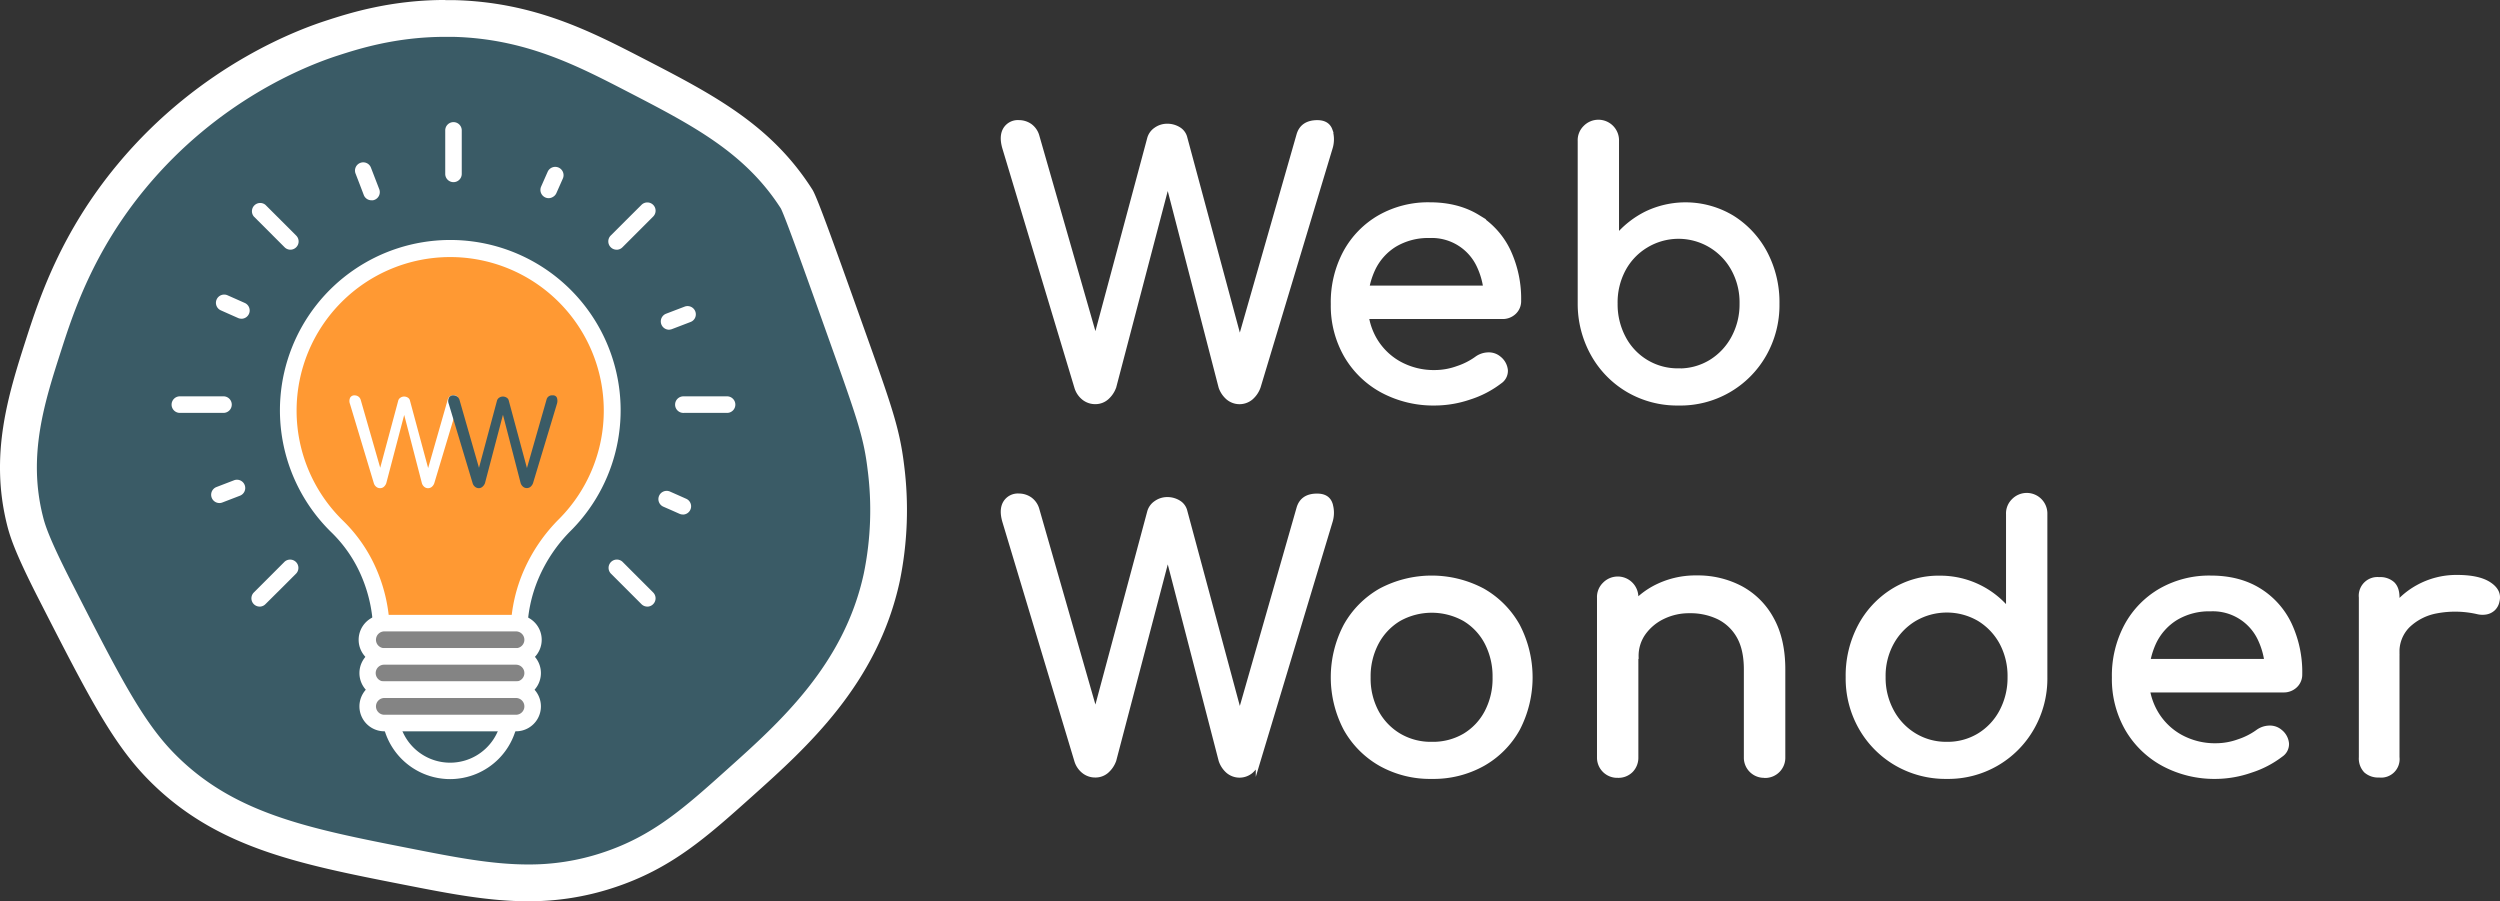 <svg id="Слой_1" data-name="Слой 1" xmlns="http://www.w3.org/2000/svg" viewBox="0 0 1017.16 366.69"><rect x="0" y="0" width="1017.16" height="366.69" fill="#333333" stroke="none"/><defs><style>.cls-1{fill:#3a5b66;}.cls-2,.cls-3{fill:#fff;}.cls-3{stroke:#fff;stroke-miterlimit:10;stroke-width:2px;}.cls-4{fill:#b3b8bd;}.cls-5{fill:#2e4c59;}.cls-6{fill:#f93;}.cls-7{fill:#848484;}</style></defs><path class="cls-1" d="M214.87,359.2c-15.52,0-31.17-3.07-49.29-6.64C124,344.35,91.07,337.91,65.39,311.62c-13.7-14-23.5-33.2-43-71.43-9.25-18.11-11.17-24.26-12.25-28.6-6.65-26.83.9-50.34,7.57-71.09,5-15.62,13.43-41.77,35.91-68.83,30.5-36.76,67-51.51,81.38-56.14,8.66-2.81,24.79-8,46.25-8h3.3c31,.77,52.77,12,73.86,22.94,28,14.48,50.14,25.91,65.88,50.7,1.82,3.17,10.26,26.86,23,62.73,8.65,24.28,11.57,33.2,13.13,46a135.48,135.48,0,0,1-1.63,45c-8.54,39.45-35.79,63.85-57.63,83.45-18.5,16.57-31.85,28.53-53.88,35.73A102.81,102.81,0,0,1,214.87,359.2Z" transform="translate(0 -0.01)"/><path class="cls-2" d="M181.21,15h3.12c29.22.72,50.26,11.59,70.6,22.1C281.81,51,303.06,62,317.71,84.83c2.16,4.41,10.73,28.47,22.52,61.58,8.89,25,11.3,32.59,12.73,44.34a128.07,128.07,0,0,1-1.51,42.6c-8,37.07-34.23,60.57-55.3,79.44-17.81,16-30.67,27.48-51.2,34.19a94.36,94.36,0,0,1-30.09,4.75c-14.78,0-30.09-3-47.83-6.5C125.1,337,94.81,331,70.76,306.41c-12.91-13.2-22.53-32-41.72-69.6-9.63-18.86-10.9-23.95-11.65-27-6.14-24.76.76-46.23,7.43-67,4.86-15.11,13-40.39,34.54-66.34,29.27-35.25,64.24-49.36,77.91-53.8C145.54,20,160.93,15,181.21,15m0-15C159,0,142.34,5.26,132.65,8.41c-9.19,3-50.58,17.23-84.83,58.48C24.88,94.5,16.05,121.08,10.54,138.22c-7.36,22.91-14.73,46.87-7.71,75.19,1.22,4.89,3.21,11.32,12.85,30.2C35.58,282.55,45.53,302,60,316.86c27.31,28,61.06,34.6,104.1,43.06,18.36,3.61,34.49,6.78,50.73,6.78a109.67,109.67,0,0,0,34.75-5.49c23.53-7.69,37.82-20.5,56.55-37.28,22.07-19.77,50.91-45.61,59.95-87.44A144.4,144.4,0,0,0,367.82,189c-1.65-13.59-4.7-22.87-13.49-47.56-14.5-40.7-21.74-61-23.78-64.26-16.82-26.5-40.47-38.72-68.76-53.34-21.33-11-44.45-23-77.12-23.78h-3.49Z" transform="translate(0 -0.01)"/><path class="cls-3" d="M445.63,163.44a7.29,7.29,0,0,1-4.63-1.59,8.7,8.7,0,0,1-2.91-4.37L408.85,60.35q-1.46-4.8.21-7.63a5.87,5.87,0,0,1,5.46-2.84,7.84,7.84,0,0,1,4.5,1.38,7.63,7.63,0,0,1,2.91,4.29l25.44,88.68h-3.2l23.56-87.81a6.39,6.39,0,0,1,2.61-3.63A7.77,7.77,0,0,1,475,51.35a8.68,8.68,0,0,1,4.44,1.23,5.64,5.64,0,0,1,2.69,3.71l23.69,88h-2.9l25.58-89.4q1.46-4.95,7.42-5c2.71,0,4.46,1,5.23,3.13a11.8,11.8,0,0,1,0,7.34l-29.22,97a10.44,10.44,0,0,1-3,4.43,7.2,7.2,0,0,1-9.3-.07,10.07,10.07,0,0,1-2.84-4.22l-23.4-90.42h3.48l-23.68,90.27a10.44,10.44,0,0,1-3,4.43A6.87,6.87,0,0,1,445.63,163.44Z" transform="translate(0 -0.01)"/><path class="cls-3" d="M583.89,164a43.81,43.81,0,0,1-21.45-5.16,37.72,37.72,0,0,1-14.68-14.25,40.55,40.55,0,0,1-5.31-20.86,42.69,42.69,0,0,1,5-21,36.63,36.63,0,0,1,13.88-14.25,39.75,39.75,0,0,1,20.38-5.16q11.32,0,19.48,5a32.67,32.67,0,0,1,12.43,13.81,45.77,45.77,0,0,1,4.28,20.28A6.08,6.08,0,0,1,616,127a6.65,6.65,0,0,1-4.79,1.81H552.63V117.21h58.15l-6,4.07a31.22,31.22,0,0,0-2.91-13,21.21,21.21,0,0,0-20.2-12.43,26.54,26.54,0,0,0-14.18,3.64,23.32,23.32,0,0,0-8.94,10,32.49,32.49,0,0,0-3,14.32,27.75,27.75,0,0,0,3.63,14.24,26.52,26.52,0,0,0,10,9.89,29.21,29.21,0,0,0,14.69,3.63,27.44,27.44,0,0,0,9.23-1.67,28.52,28.52,0,0,0,7.63-3.85,8.22,8.22,0,0,1,4.72-1.67,6.37,6.37,0,0,1,4.44,1.52,6.91,6.91,0,0,1,2.62,4.8,5.16,5.16,0,0,1-2.33,4.51,40.19,40.19,0,0,1-12.28,6.39A44,44,0,0,1,583.89,164Z" transform="translate(0 -0.01)"/><path class="cls-3" d="M682.89,164a39.42,39.42,0,0,1-20.36-5.31,38.84,38.84,0,0,1-14.24-14.47,41.8,41.8,0,0,1-5.38-20.64V57.35A7.12,7.12,0,0,1,645,52a7.39,7.39,0,0,1,12.72,5.38V96.6A37.43,37.43,0,0,1,670,86.9a36.75,36.75,0,0,1,34.82,1.75A37.78,37.78,0,0,1,718.12,103,42.79,42.79,0,0,1,723,123.61a40.44,40.44,0,0,1-5.3,20.64A39.13,39.13,0,0,1,682.88,164Zm0-13.09a24.75,24.75,0,0,0,13.23-3.59,25.74,25.74,0,0,0,9.23-9.81,28.71,28.71,0,0,0,3.41-14,28.15,28.15,0,0,0-3.41-14,25.52,25.52,0,0,0-35.62-9.66,25.19,25.19,0,0,0-9.23,9.66,28.55,28.55,0,0,0-3.35,14,29.16,29.16,0,0,0,3.35,14,24.87,24.87,0,0,0,22.39,13.37Z" transform="translate(0 -0.01)"/><path class="cls-3" d="M445.63,315.35a7.27,7.27,0,0,1-4.65-1.6,8.61,8.61,0,0,1-2.91-4.36l-29.22-97.11q-1.46-4.8.21-7.63a5.87,5.87,0,0,1,5.46-2.84,7.84,7.84,0,0,1,4.5,1.38,7.6,7.6,0,0,1,2.91,4.29l25.44,88.68h-3.2l23.56-87.81a6.39,6.39,0,0,1,2.61-3.63,7.8,7.8,0,0,1,4.66-1.47,8.68,8.68,0,0,1,4.44,1.23,5.64,5.64,0,0,1,2.69,3.71l23.69,88h-2.9l25.58-89.4q1.46-5,7.42-4.95c2.71,0,4.46,1,5.23,3.13a11.8,11.8,0,0,1,0,7.34l-29.22,97a10.44,10.44,0,0,1-3,4.43,7.2,7.2,0,0,1-9.3-.07,10,10,0,0,1-2.83-4.32L473.4,219h3.48l-23.69,90.28a10.44,10.44,0,0,1-3,4.43A6.81,6.81,0,0,1,445.63,315.35Z" transform="translate(0 -0.01)"/><path class="cls-3" d="M582.58,315.92a41.06,41.06,0,0,1-20.79-5.16,37.4,37.4,0,0,1-14.18-14.25,45,45,0,0,1,0-41.87,37.43,37.43,0,0,1,14.18-14.29,44.16,44.16,0,0,1,41.43,0A37.46,37.46,0,0,1,617.4,254.6a45.31,45.31,0,0,1,.07,41.87,37,37,0,0,1-14.1,14.25A41.07,41.07,0,0,1,582.58,315.92Zm0-13.09A25.47,25.47,0,0,0,596,299.35a24.31,24.31,0,0,0,9-9.6,29.39,29.39,0,0,0,3.27-14.1A29.84,29.84,0,0,0,605,261.47a24.31,24.31,0,0,0-9.09-9.67,27.39,27.39,0,0,0-26.75,0,24.76,24.76,0,0,0-9.16,9.67,29.28,29.28,0,0,0-3.34,14.18,29,29,0,0,0,3.34,14.1,24.89,24.89,0,0,0,9.2,9.6A25.42,25.42,0,0,0,582.58,302.83Z" transform="translate(0 -0.01)"/><path class="cls-3" d="M658.17,315.48a7.21,7.21,0,0,1-7.41-7V243.23a7.12,7.12,0,0,1,2.11-5.38,7.39,7.39,0,0,1,12.72,5.38v64.84a7.34,7.34,0,0,1-2,5.3A7.13,7.13,0,0,1,658.17,315.48Zm59.75,0a7.21,7.21,0,0,1-7.41-7V272.35q0-8.28-3-13.52a19.23,19.23,0,0,0-8.22-7.78,26.52,26.52,0,0,0-11.85-2.54,24.35,24.35,0,0,0-11,2.47,20.7,20.7,0,0,0-7.85,6.62,16.11,16.11,0,0,0-2.9,9.52h-9.16A30.53,30.53,0,0,1,661,250.76a32.09,32.09,0,0,1,12-11.41,35.38,35.38,0,0,1,17.3-4.22,37.2,37.2,0,0,1,18,4.29A30.91,30.91,0,0,1,720.8,252q4.58,8.28,4.58,20.35v35.77a7.21,7.21,0,0,1-7,7.41H718Z" transform="translate(0 -0.01)"/><path class="cls-3" d="M792.07,315.92a39.79,39.79,0,0,1-20.43-5.31,39.24,39.24,0,0,1-14.39-14.47,40.35,40.35,0,0,1-5.31-20.64,42.78,42.78,0,0,1,4.87-20.57,37.66,37.66,0,0,1,13.31-14.39,34.94,34.94,0,0,1,19-5.31,35.74,35.74,0,0,1,28.06,13.23V209.21a7.12,7.12,0,0,1,2.11-5.38A7.39,7.39,0,0,1,832,209.21V275.5a40.35,40.35,0,0,1-5.31,20.64A39.12,39.12,0,0,1,792,315.92Zm0-13.09a24.75,24.75,0,0,0,13.23-3.56,25.2,25.2,0,0,0,9.16-9.81,29.29,29.29,0,0,0,3.34-14,28.81,28.81,0,0,0-3.34-14,25.6,25.6,0,0,0-9.16-9.66,26.17,26.17,0,0,0-26.39,0,25.74,25.74,0,0,0-9.3,9.66,28,28,0,0,0-3.42,14,28.61,28.61,0,0,0,3.42,14,25.42,25.42,0,0,0,9.3,9.81A24.89,24.89,0,0,0,792.07,302.83Z" transform="translate(0 -0.01)"/><path class="cls-3" d="M901.68,315.92a43.77,43.77,0,0,1-21.44-5.16,37.75,37.75,0,0,1-14.69-14.25,40.64,40.64,0,0,1-5.3-20.86,42.91,42.91,0,0,1,5-21,36.6,36.6,0,0,1,13.9-14.3,39.74,39.74,0,0,1,20.35-5.16q11.34,0,19.48,5A32.67,32.67,0,0,1,931.41,254a45.67,45.67,0,0,1,4.29,20.35,6.08,6.08,0,0,1-1.89,4.58,6.66,6.66,0,0,1-4.8,1.81H870.42V269.1h58.16l-6,4.07a31.22,31.22,0,0,0-2.91-13,21.23,21.23,0,0,0-20.21-12.43,26.52,26.52,0,0,0-14.13,3.61,23.46,23.46,0,0,0-9,10,32.58,32.58,0,0,0-3,14.32A27.69,27.69,0,0,0,877,289.89a26.45,26.45,0,0,0,10,9.89,29.17,29.17,0,0,0,14.68,3.63,27.44,27.44,0,0,0,9.23-1.67,28.52,28.52,0,0,0,7.63-3.85,8.26,8.26,0,0,1,4.73-1.67,6.39,6.39,0,0,1,4.43,1.52,6.91,6.91,0,0,1,2.62,4.8,5.15,5.15,0,0,1-2.32,4.51,40.36,40.36,0,0,1-12.29,6.39A43.84,43.84,0,0,1,901.68,315.92Z" transform="translate(0 -0.01)"/><path class="cls-3" d="M968,315.35a7.46,7.46,0,0,1-5.38-1.81,7.24,7.24,0,0,1-1.89-5.45v-65a6.59,6.59,0,0,1,5.83-7.27,6.93,6.93,0,0,1,1.44,0,7.43,7.43,0,0,1,5.45,1.82c1.22,1.21,1.82,3,1.82,5.45v65a6.51,6.51,0,0,1-7.27,7.26Zm-.14-49.72A29.05,29.05,0,0,1,972.15,250a31.41,31.41,0,0,1,11.55-11,32.2,32.2,0,0,1,16-4.07q8.71,0,13,2.83t3.27,6.76a5.6,5.6,0,0,1-1.67,3.13,5.74,5.74,0,0,1-2.84,1.38,8.38,8.38,0,0,1-3.49-.14,41,41,0,0,0-16.72-.3,22.67,22.67,0,0,0-11.7,6,15.11,15.11,0,0,0-4.29,11Z" transform="translate(0 -0.01)"/><path class="cls-4" d="M207.6,289.2a24.43,24.43,0,1,1-7.16-17.28A24.44,24.44,0,0,1,207.6,289.2Z" transform="translate(0 -0.01)"/><path class="cls-5" d="M183.16,317a27.84,27.84,0,1,1,19.66-8.16A27.84,27.84,0,0,1,183.16,317Zm0-48.88a21.1,21.1,0,1,0,14.9,6.18A21.11,21.11,0,0,0,183.16,268.14Z" transform="translate(0 -0.01)"/><path class="cls-1" d="M207.6,289.2a24.43,24.43,0,1,1-7.16-17.28A24.44,24.44,0,0,1,207.6,289.2Z" transform="translate(0 -0.01)"/><path class="cls-2" d="M183.16,317a27.84,27.84,0,1,1,19.66-8.16A27.84,27.84,0,0,1,183.16,317Zm0-48.88a21.1,21.1,0,1,0,14.9,6.18A21.11,21.11,0,0,0,183.16,268.14Z" transform="translate(0 -0.01)"/><path class="cls-6" d="M249,167.11A65.88,65.88,0,1,0,137.3,214.36a58.16,58.16,0,0,1,13.33,19.86,62.58,62.58,0,0,1,4.57,23.56v1.35h55.92v-1.35a60.83,60.83,0,0,1,4.95-23.94,65.11,65.11,0,0,1,13.77-20.29A65.63,65.63,0,0,0,249,167.11Z" transform="translate(0 -0.01)"/><path class="cls-2" d="M211.12,262.47H155.2a3.37,3.37,0,0,1-3.36-3.36v-1.33a59,59,0,0,0-4.42-22.48A54.89,54.89,0,0,0,135,216.76a69.31,69.31,0,1,1,98-1.59l-.74.75a61.6,61.6,0,0,0-13.15,19.42,57.29,57.29,0,0,0-4.58,22.44v1.35a3.35,3.35,0,0,1-3.36,3.36h0Zm-52.58-6.71h49.25a64,64,0,0,1,5.45-23.91,68.27,68.27,0,0,1,14.21-20.67,62.49,62.49,0,1,0-88.37.2l.56.55a61.61,61.61,0,0,1,13.59,19.84A65.43,65.43,0,0,1,158.54,255.76Z" transform="translate(0 -0.01)"/><path class="cls-7" d="M210.46,267.09h-54.6a6.25,6.25,0,0,1-6.25-6.25v-1a6.25,6.25,0,0,1,6.25-6.25h54.6a6.25,6.25,0,0,1,6.26,6.25v1A6.26,6.26,0,0,1,210.46,267.09Z" transform="translate(0 -0.01)"/><path class="cls-2" d="M209.94,270.45H156.38a10.14,10.14,0,1,1,0-20.27h53.56a10.14,10.14,0,1,1,0,20.27ZM156.38,256.9a3.41,3.41,0,1,0,0,6.82h53.56a3.41,3.41,0,0,0,0-6.82H156.38Z" transform="translate(0 -0.01)"/><path class="cls-7" d="M210.46,280.64h-54.6a6.26,6.26,0,0,1-6.25-6.25v-1a6.25,6.25,0,0,1,6.25-6.25h54.6a6.25,6.25,0,0,1,6.26,6.25v1a6.25,6.25,0,0,1-6.26,6.25Z" transform="translate(0 -0.01)"/><path class="cls-2" d="M209.94,284H156.38a10.14,10.14,0,0,1,0-20.28h53.56a10.14,10.14,0,0,1,0,20.28Zm-53.56-13.55a3.41,3.41,0,0,0-.22,6.82h53.78a3.41,3.41,0,0,0,0-6.82Z" transform="translate(0 -0.01)"/><path class="cls-7" d="M210.46,294.18h-54.6a6.25,6.25,0,0,1-6.25-6.25v-1a6.25,6.25,0,0,1,6.25-6.25h54.6a6.25,6.25,0,0,1,6.26,6.25v1A6.25,6.25,0,0,1,210.46,294.18Z" transform="translate(0 -0.01)"/><path class="cls-2" d="M209.94,297.55H156.38a10.14,10.14,0,0,1,0-20.28h53.56a10.14,10.14,0,0,1,0,20.28ZM156.38,284a3.41,3.41,0,0,0,0,6.82h53.56a3.41,3.41,0,0,0,0-6.82H156.38Z" transform="translate(0 -0.01)"/><path class="cls-2" d="M263.36,246.81a3.34,3.34,0,0,1-2.38-1l-6.25-6.25-6.25-6.25a3.37,3.37,0,0,1,4.76-4.76h0l6.25,6.26,6.25,6.25a3.36,3.36,0,0,1,0,4.76,3.28,3.28,0,0,1-2.4,1Z" transform="translate(0 -0.01)"/><path class="cls-2" d="M118.16,101.6a3.33,3.33,0,0,1-2.38-1l-6.25-6.25-6.25-6.25A3.36,3.36,0,0,1,108,83.36h0l6.26,6.25,6.25,6.25a3.36,3.36,0,0,1-2.38,5.74Z" transform="translate(0 -0.01)"/><path class="cls-2" d="M296,168h-17.7a3.37,3.37,0,1,1-.22-6.73H296a3.37,3.37,0,0,1,0,6.73Z" transform="translate(0 -0.01)"/><path class="cls-2" d="M90.67,168H73a3.37,3.37,0,0,1,0-6.73H90.67a3.37,3.37,0,1,1,.22,6.73Z" transform="translate(0 -0.01)"/><path class="cls-2" d="M250.86,101.6a3.33,3.33,0,0,1-2.38-1,3.36,3.36,0,0,1,0-4.75h0l6.25-6.25L261,83.36a3.36,3.36,0,0,1,4.75,4.76l-6.25,6.25-6.25,6.25a3.33,3.33,0,0,1-2.38,1Z" transform="translate(0 -0.01)"/><path class="cls-2" d="M105.65,246.81a3.36,3.36,0,0,1-2.37-5.74l6.25-6.25,6.25-6.26a3.37,3.37,0,0,1,4.76,4.76h0l-6.25,6.25L108,245.82a3.32,3.32,0,0,1-2.38,1Z" transform="translate(0 -0.01)"/><path class="cls-2" d="M184.51,74.12a3.35,3.35,0,0,1-3.36-3.35h0V53.06a3.36,3.36,0,1,1,6.72,0h0v17.7a3.36,3.36,0,0,1-3.35,3.36Z" transform="translate(0 -0.01)"/><path class="cls-2" d="M151.18,81.5A3.34,3.34,0,0,1,148,79.33L146.35,75l-1.69-4.38a3.35,3.35,0,1,1,6.26-2.41l1.69,4.38,1.69,4.38a3.36,3.36,0,0,1-1.93,4.35,3,3,0,0,1-.6.17A2.88,2.88,0,0,1,151.18,81.5Z" transform="translate(0 -0.01)"/><path class="cls-2" d="M277.81,209.34a3.23,3.23,0,0,1-.69-.07,3.28,3.28,0,0,1-.67-.22l-3.31-1.47-3.3-1.44a3.36,3.36,0,0,1,2.73-6.14l3.3,1.46,3.3,1.47a3.36,3.36,0,0,1-1.36,6.44Z" transform="translate(0 -0.01)"/><path class="cls-2" d="M98.21,129.68a3.23,3.23,0,0,1-.69-.07,3.09,3.09,0,0,1-.67-.22l-3.5-1.55-3.5-1.56a3.35,3.35,0,1,1,2.72-6.13l3.5,1.55,3.5,1.56a3.36,3.36,0,0,1-1.36,6.44Z" transform="translate(0 -0.01)"/><path class="cls-2" d="M272.2,134.16a3.37,3.37,0,0,1-1.22-6.5l3.78-1.45,3.78-1.44a3.36,3.36,0,0,1,4.28,4.5A3.3,3.3,0,0,1,281,131l-3.78,1.45-3.77,1.44a2.64,2.64,0,0,1-.61.17A3.05,3.05,0,0,1,272.2,134.16Z" transform="translate(0 -0.01)"/><path class="cls-2" d="M89.28,204.68a3.37,3.37,0,0,1-1.22-6.51l3.58-1.38,3.57-1.37a3.36,3.36,0,1,1,2.41,6.28h0l-3.56,1.37-3.58,1.38a3.78,3.78,0,0,1-.6.17A3.05,3.05,0,0,1,89.28,204.68Z" transform="translate(0 -0.01)"/><path class="cls-2" d="M223.24,80.64a4,4,0,0,1-.69-.07,3.36,3.36,0,0,1-2.38-4.66h0l1.32-3,1.33-3A3.37,3.37,0,0,1,229,72.66l-1.33,3-1.33,3A3.33,3.33,0,0,1,225,80.11,3.38,3.38,0,0,1,223.24,80.64Z" transform="translate(0 -0.01)"/><path class="cls-2" d="M154.66,198.63a2.41,2.41,0,0,1-1.55-.53,2.94,2.94,0,0,1-1-1.45l-9.72-32.3a3.15,3.15,0,0,1,.08-2.54,1.93,1.93,0,0,1,1.81-.94,2.58,2.58,0,0,1,1.5.46,2.51,2.51,0,0,1,1,1.43l8.47,29.49h-1.07l7.84-29.2a2,2,0,0,1,.87-1.21,2.59,2.59,0,0,1,1.54-.49,2.84,2.84,0,0,1,1.48.42,1.86,1.86,0,0,1,.89,1.23l7.88,29.25h-1l8.51-29.74a2.26,2.26,0,0,1,2.46-1.64,1.65,1.65,0,0,1,1.74,1,3.89,3.89,0,0,1,0,2.44L176.7,196.6a3.4,3.4,0,0,1-1,1.48,2.4,2.4,0,0,1-3.09,0,3.19,3.19,0,0,1-.94-1.4l-7.79-30.07h1.16l-7.88,30a3.58,3.58,0,0,1-1,1.48A2.28,2.28,0,0,1,154.66,198.63Z" transform="translate(0 -0.01)"/><path class="cls-1" d="M194.86,198.63a2.41,2.41,0,0,1-1.55-.53,2.86,2.86,0,0,1-1-1.45l-9.72-32.3a3.16,3.16,0,0,1,.07-2.54,1.93,1.93,0,0,1,1.81-.94,2.58,2.58,0,0,1,1.5.46,2.52,2.52,0,0,1,1,1.43l8.46,29.49h-1.06l7.83-29.2a2.13,2.13,0,0,1,.87-1.21,2.62,2.62,0,0,1,1.55-.49,2.83,2.83,0,0,1,1.47.42A1.84,1.84,0,0,1,207,163l7.88,29.25h-1l8.51-29.74a2.27,2.27,0,0,1,2.47-1.64,1.65,1.65,0,0,1,1.74,1,4,4,0,0,1,0,2.44l-9.72,32.25a3.58,3.58,0,0,1-1,1.48,2.3,2.3,0,0,1-1.53.55,2.28,2.28,0,0,1-1.57-.58,3.28,3.28,0,0,1-.94-1.4l-7.78-30.07h1.16l-7.89,30a3.4,3.4,0,0,1-1,1.48A2.26,2.26,0,0,1,194.86,198.63Z" transform="translate(0 -0.01)"/></svg>